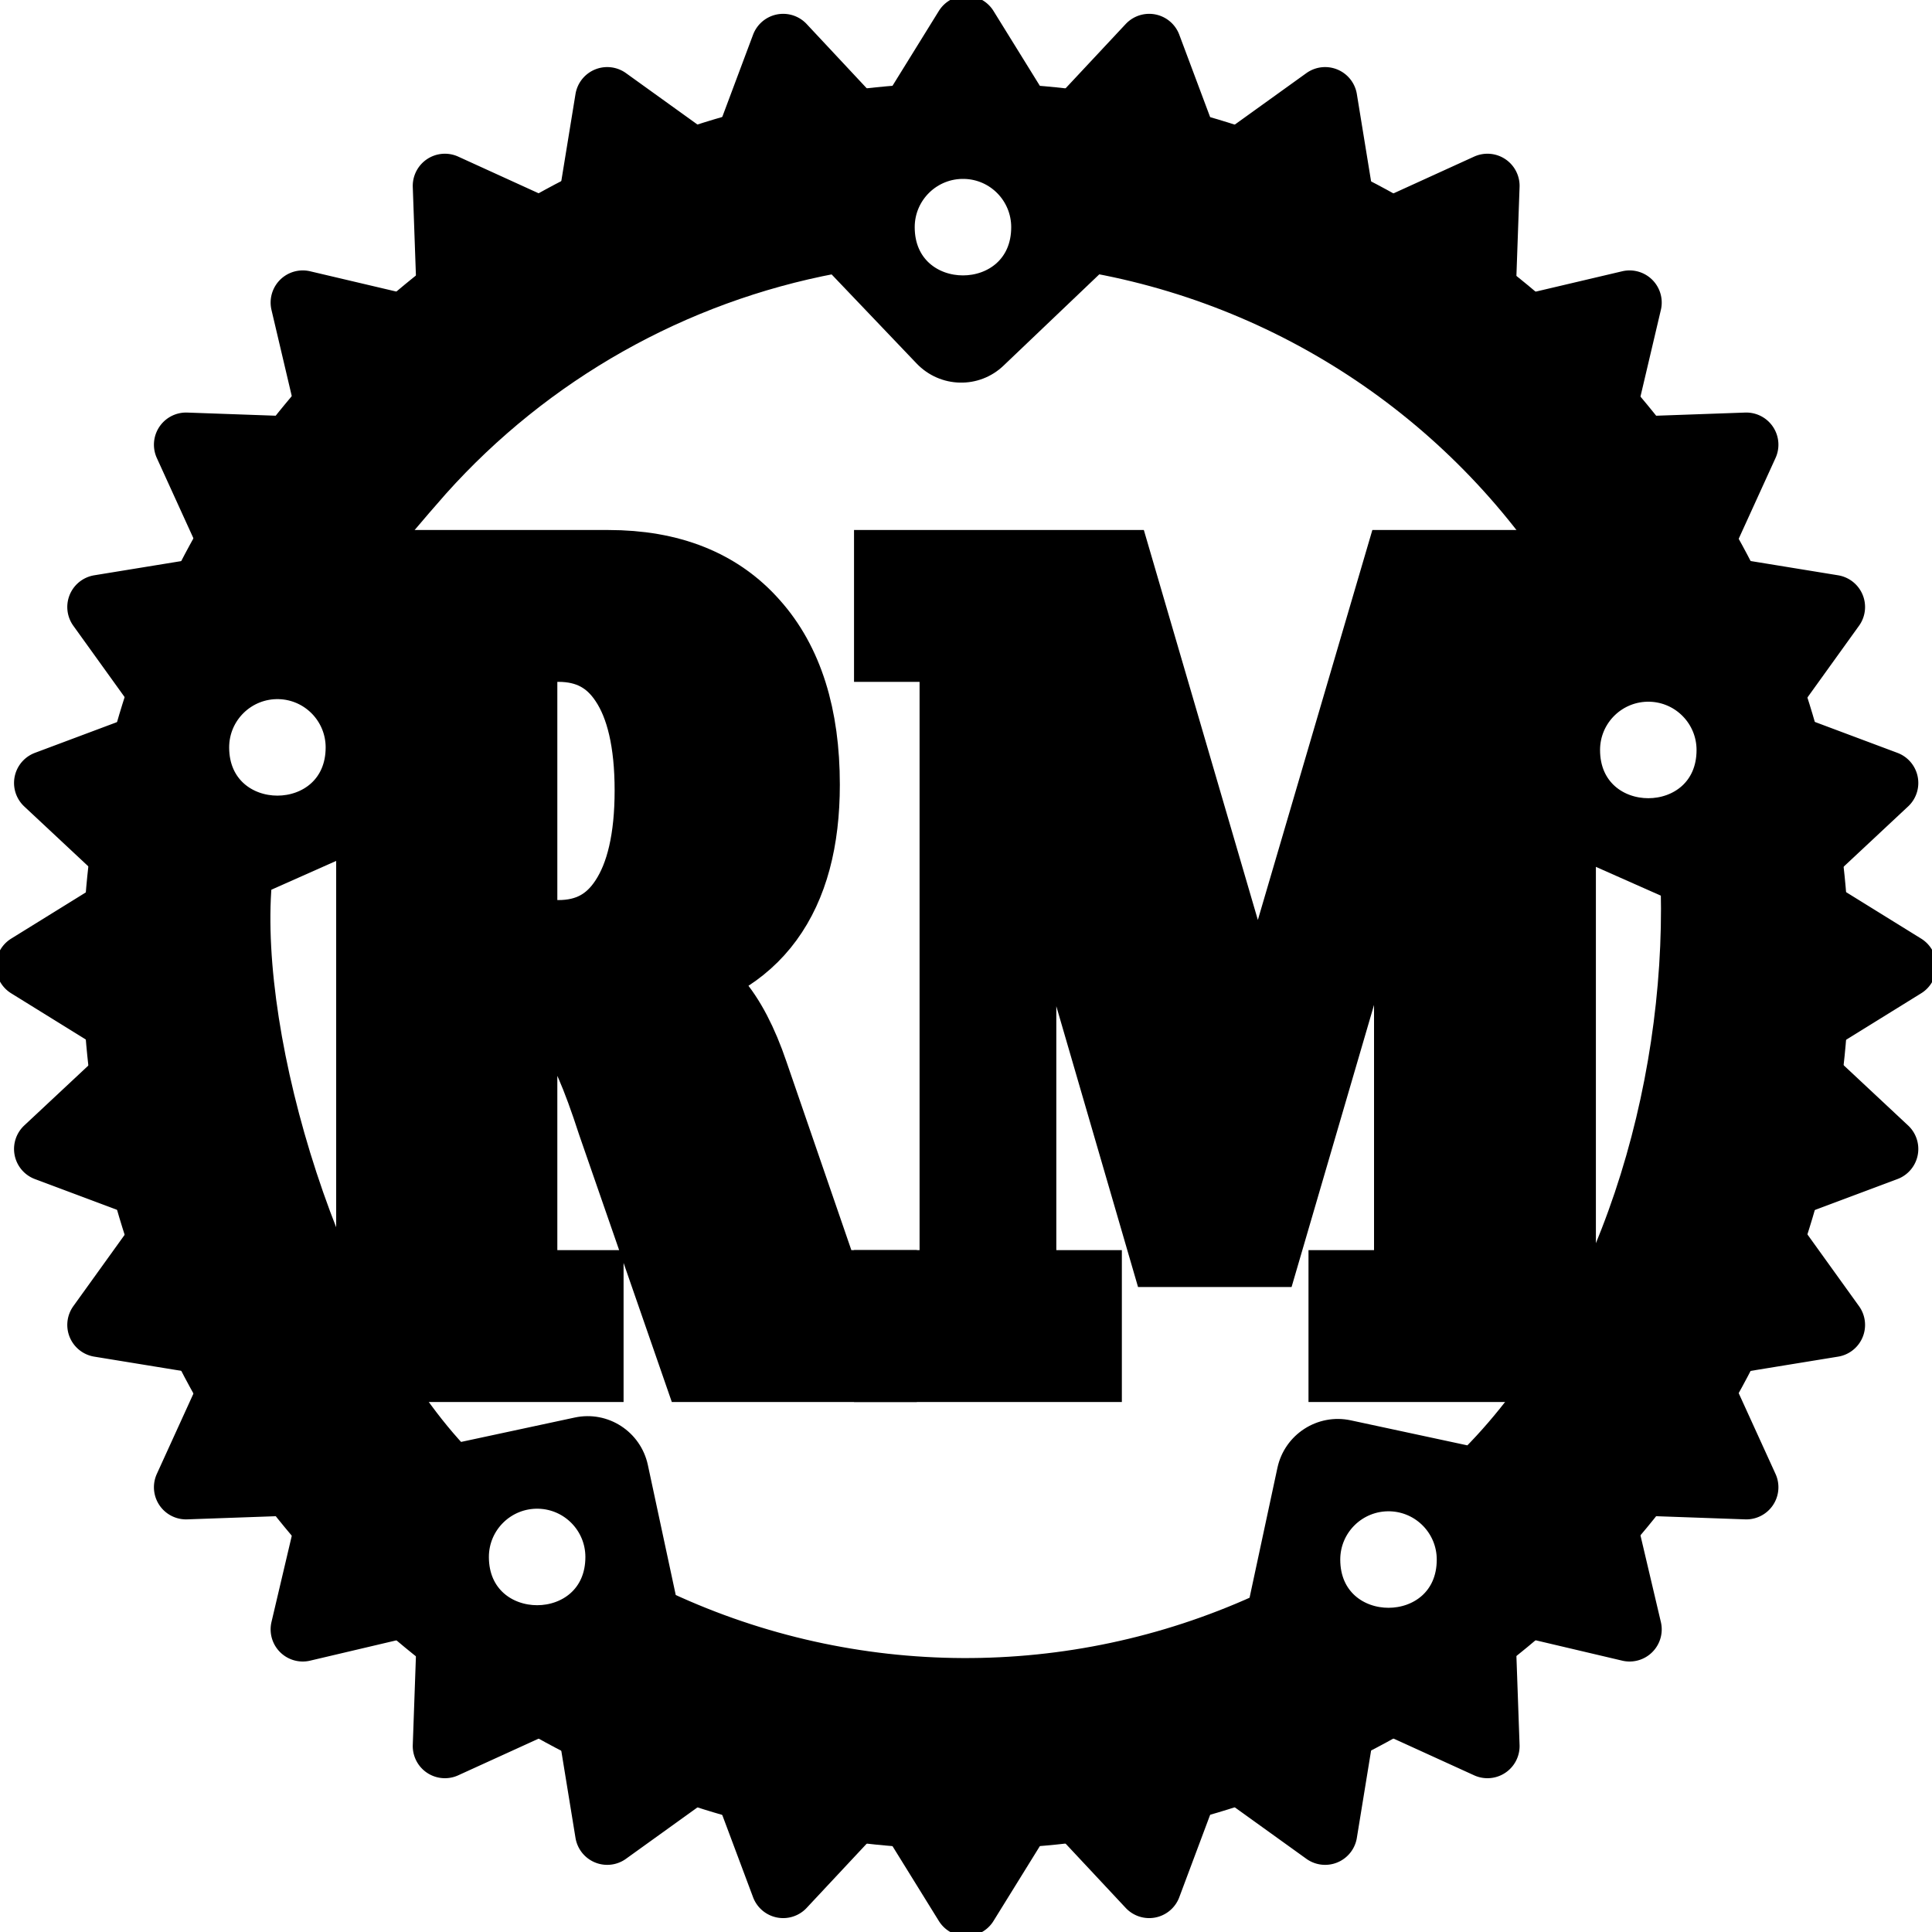 <?xml version="1.0" encoding="UTF-8" standalone="no"?>
<svg
   xmlns:dc="http://purl.org/dc/elements/1.1/"
   xmlns:cc="http://creativecommons.org/ns#"
   xmlns:rdf="http://www.w3.org/1999/02/22-rdf-syntax-ns#"
   xmlns:svg="http://www.w3.org/2000/svg"
   xmlns="http://www.w3.org/2000/svg"
   xmlns:sodipodi="http://sodipodi.sourceforge.net/DTD/sodipodi-0.dtd"
   xmlns:inkscape="http://www.inkscape.org/namespaces/inkscape"
   inkscape:export-ydpi="470.35999"
   inkscape:export-xdpi="470.35999"
   inkscape:export-filename="/home/cecile/rm.png"
   sodipodi:docname="rm.svg"
   inkscape:version="1.0.2 (e86c870879, 2021-01-15)"
   id="svg8"
   version="1.1"
   viewBox="0 0 27.649 27.649"
   height="27.649mm"
   width="27.649mm">
  <style>
   #logo {
      fill-rule: nonzero;
      stroke: #000000;
    }
    #logo-teeth {
      stroke: #000000;
      stroke-width: 0.92px;
    }
    @media (prefers-color-scheme: dark) {
      #logo {
        fill: #FFFFFF;
        fill-rule: nonzero;
        stroke: #FFFFFF;
      }
      #logo-teeth {
        fill: #FFFFFF;
        stroke: #FFFFFF;
        stroke-width: 0.92px;
      }
    }
</style>
  <defs
     id="defs2" />
  <sodipodi:namedview
     inkscape:window-maximized="1"
     inkscape:window-y="27"
     inkscape:window-x="0"
     inkscape:window-height="1016"
     inkscape:window-width="1920"
     fit-margin-bottom="0"
     fit-margin-right="0"
     fit-margin-left="0"
     fit-margin-top="0"
     showgrid="false"
     inkscape:document-rotation="0"
     inkscape:current-layer="layer1"
     inkscape:document-units="mm"
     inkscape:cy="52.409005"
     inkscape:cx="34.559893"
     inkscape:zoom="11.2"
     inkscape:pageshadow="2"
     inkscape:pageopacity="0.0"
     borderopacity="1.0"
     bordercolor="#666666"
     pagecolor="#ffffff"
     id="base" />
  <g
     transform="translate(-36.759,-24.66)"
     id="layer1"
     inkscape:groupmode="layer"
     inkscape:label="Layer 1">
    <g
       id="logo">
      <path
         sodipodi:nodetypes="cscccccccsccccccccccscscccscscscc"
         id="path1892"
         style="font-style:normal;font-variant:normal;font-weight:bold;font-stretch:normal;font-size:12.473px;line-height:1.25;font-family:'DejaVu Serif';-inkscape-font-specification:'DejaVu Serif, Bold';font-variant-ligatures:normal;font-variant-caps:normal;font-variant-numeric:normal;font-variant-east-asian:normal;letter-spacing:0px;word-spacing:0px;fill-opacity:1;stroke-width:1.264;stroke-miterlimit:4;stroke-dasharray:none;stroke-opacity:1"
         d="m 46.152,38.616 c 0.293,0.065 0.54,0.213 0.741,0.443 0.201,0.23 0.375,0.563 0.523,0.999 l 1.076,3.125 h 0.756 v 0.909 H 46.823 L 45.648,40.704 C 45.421,40.003 45.227,39.557 45.065,39.367 44.907,39.172 44.687,39.074 44.404,39.074 h -0.301 v 4.109 h 0.948 v 0.909 h -3.792 v -0.909 h 0.943 v -9.397 l -0.847,-0.135 -0.097,-0.774 h 4.207 c 0.856,0 1.516,0.263 1.98,0.789 0.467,0.521 0.701,1.262 0.701,2.223 0,0.781 -0.166,1.4 -0.499,1.855 -0.329,0.451 -0.828,0.741 -1.496,0.871 z m -2.049,-0.443 h 0.647 c 0.461,0 0.815,-0.19 1.062,-0.571 0.25,-0.381 0.375,-0.924 0.375,-1.63 0,-0.706 -0.125,-1.247 -0.375,-1.623 -0.247,-0.376 -0.601,-0.563 -1.062,-0.563 h -0.647 z" />
      <path
         id="path1894"
         style="font-style:normal;font-variant:normal;font-weight:bold;font-stretch:normal;font-size:12.473px;line-height:1.25;font-family:'DejaVu Serif';-inkscape-font-specification:'DejaVu Serif, Bold';font-variant-ligatures:normal;font-variant-caps:normal;font-variant-numeric:normal;font-variant-east-asian:normal;letter-spacing:0px;word-spacing:0px;fill-opacity:1;stroke-width:1.264;stroke-miterlimit:4;stroke-dasharray:none;stroke-opacity:1"
         d="m 49.613,44.092 v -0.909 h 0.938 v -9.397 h -0.938 v -0.909 h 3.042 l 2.104,7.196 2.113,-7.196 h 3.037 v 0.909 h -0.943 v 9.397 h 0.943 v 0.909 h -3.792 v -0.909 h 0.938 v -8.556 l -2.286,7.82 h -1.249 l -2.276,-7.82 v 8.556 h 0.938 v 0.909 z" />
      <path
         sodipodi:nodetypes="sssssccccsccssccsccccccccccccccccccccccsccssccs"
         d="m 50.583,25.977 c -6.895,0 -12.507,5.614 -12.507,12.507 0,6.892 5.614,12.507 12.507,12.507 6.892,0 12.507,-5.614 12.507,-12.507 0,-6.892 -5.614,-12.507 -12.507,-12.507 z m -0.019,1.111 c 0.445,0.012 0.799,0.377 0.799,0.823 0,1.097 -1.646,1.097 -1.646,0 -1.94e-4,-0.464 0.383,-0.836 0.847,-0.823 z m -9.811,7.445 c 0.445,0.013 0.799,0.378 0.799,0.823 0,1.097 -1.646,1.097 -1.646,0 -1.94e-4,-0.464 0.383,-0.836 0.847,-0.823 z m 19.619,0.037 c 0.445,0.013 0.799,0.378 0.799,0.823 0,1.097 -1.646,1.097 -1.646,0 -1.93e-4,-0.464 0.383,-0.836 0.847,-0.823 z m -2.572,10.919 -1.738,-0.373 c -0.405,-0.087 -0.804,0.172 -0.892,0.577 l -0.413,1.926 c -2.686,1.217 -5.769,1.202 -8.443,-0.04 l -0.413,-1.926 c -0.087,-0.405 -0.484,-0.664 -0.889,-0.577 l -1.701,0.365 C 41.494,43.488 40.328,39.542 40.516,37.304 l 1.773,-0.788 c 0.378,-0.169 0.55,-0.611 0.381,-0.99 l -0.365,-0.823 c -1.046,-0.918 -0.608,-1.532 0.736,-3.064 1.485,-1.659 3.476,-2.783 5.665,-3.196 l 1.267,1.328 c 0.286,0.299 0.759,0.312 1.058,0.024 l 1.418,-1.352 c 2.924,0.548 5.459,2.353 6.932,4.937 l -0.971,2.191 c -0.167,0.378 0.005,0.823 0.381,0.992 l 1.868,0.828 c 0.066,2.864 -0.888,6.11 -2.857,8.099 z m -13.33,0.63 c 0.445,0.013 0.799,0.378 0.799,0.823 0,1.097 -1.646,1.097 -1.646,0 -1.94e-4,-0.464 0.383,-0.836 0.847,-0.823 z m 12.184,0.037 c 0.445,0.013 0.799,0.378 0.799,0.823 0,1.097 -1.646,1.097 -1.646,0 -1.94e-4,-0.464 0.383,-0.836 0.847,-0.823 z"
         id="path897"
         style="stroke-width:0.265" />
    </g>
    <path
       d="M 62.392,38.484 A 11.808,11.808 0 0 1 50.583,50.293 11.808,11.808 0 0 1 38.775,38.484 11.808,11.808 0 0 1 50.583,26.676 11.808,11.808 0 0 1 62.392,38.484 Z m -0.222,-1.14 1.841,1.14 -1.841,1.14 1.582,1.479 -2.027,0.759 1.265,1.759 -2.14,0.349 0.9,1.974 -2.167,-0.077 0.497,2.111 -2.111,-0.497 0.077,2.167 -1.974,-0.9 -0.349,2.14 -1.759,-1.265 -0.759,2.027 -1.479,-1.582 -1.14,1.841 -1.14,-1.841 -1.479,1.582 -0.759,-2.027 -1.759,1.265 -0.349,-2.14 -1.974,0.9 0.077,-2.167 -2.111,0.497 0.497,-2.111 -2.167,0.077 0.9,-1.974 -2.14,-0.349 1.265,-1.759 -2.027,-0.759 1.582,-1.479 -1.841,-1.14 1.841,-1.14 -1.582,-1.479 2.027,-0.759 -1.265,-1.759 2.14,-0.349 -0.9,-1.974 2.167,0.077 -0.497,-2.111 2.111,0.497 -0.077,-2.167 1.974,0.9 0.349,-2.14 1.759,1.265 0.759,-2.027 1.479,1.582 1.14,-1.841 1.14,1.841 1.479,-1.582 0.759,2.027 1.759,-1.265 0.349,2.14 1.974,-0.9 -0.077,2.167 2.111,-0.497 -0.497,2.111 2.167,-0.077 -0.9,1.974 2.14,0.349 -1.265,1.759 2.027,0.759 z"
       fill-rule="evenodd"
       stroke-linecap="round"
       stroke-linejoin="round"
       stroke-width="0.794"
       id="logo-teeth" />
  </g>
</svg>
